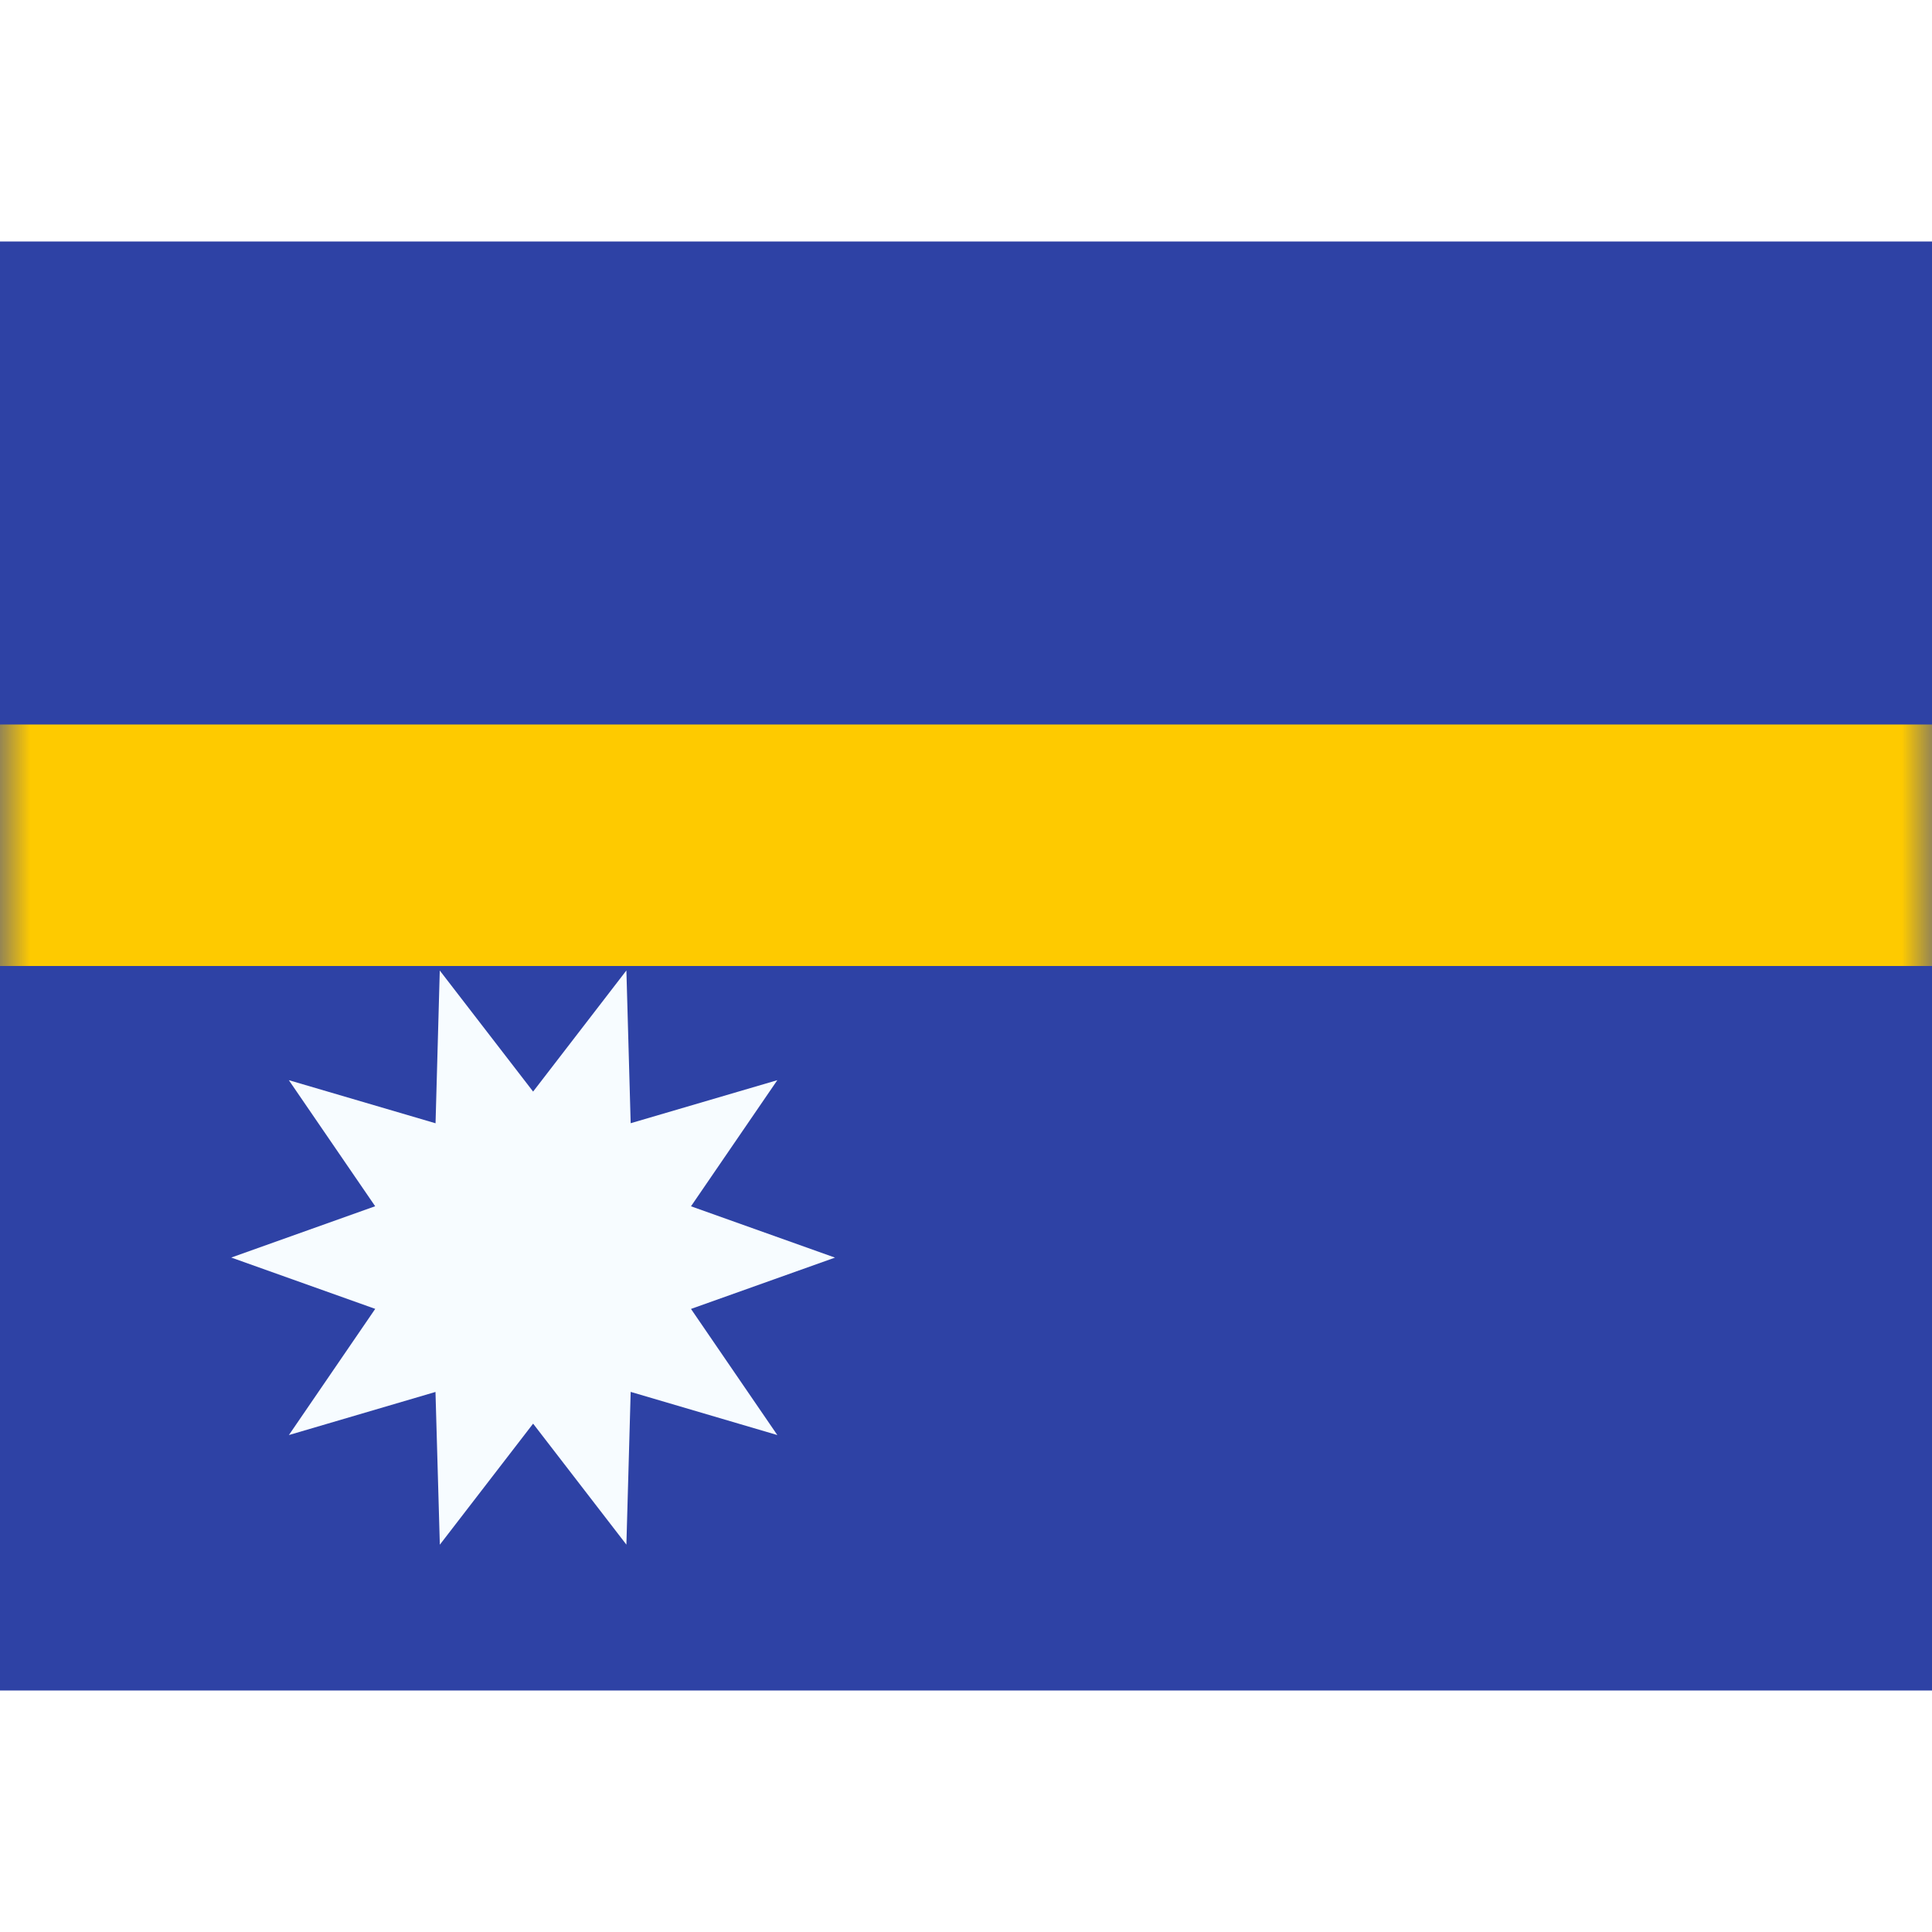 <svg fill="none" xmlns="http://www.w3.org/2000/svg" viewBox="0 0 32 24" height="1em" width="1em">
  <path fill-rule="evenodd" clip-rule="evenodd" d="M0 0v24h32V0H0z" fill="#2E42A5"/>
  <mask id="a" maskUnits="userSpaceOnUse" x="0" y="0" width="32" height="24">
    <path fill-rule="evenodd" clip-rule="evenodd" d="M0 0v24h32V0H0z" fill="#fff"/>
  </mask>
  <g mask="url(#a)" fill-rule="evenodd" clip-rule="evenodd">
    <path d="M0 8v4h32V8H0z" fill="#FECA00"/>
    <path d="m8.83 19.58-1.545 2.005-.072-2.53-2.428.714 1.43-2.09-2.385-.85 2.384-.85-1.43-2.088 2.43.714.07-2.53L8.83 14.08l1.545-2.006.071 2.53 2.429-.713-1.43 2.089 2.385.85-2.385.85 1.43 2.089-2.429-.715-.071 2.53L8.83 19.58z" fill="#F7FCFF"/>
  </g>
</svg>
